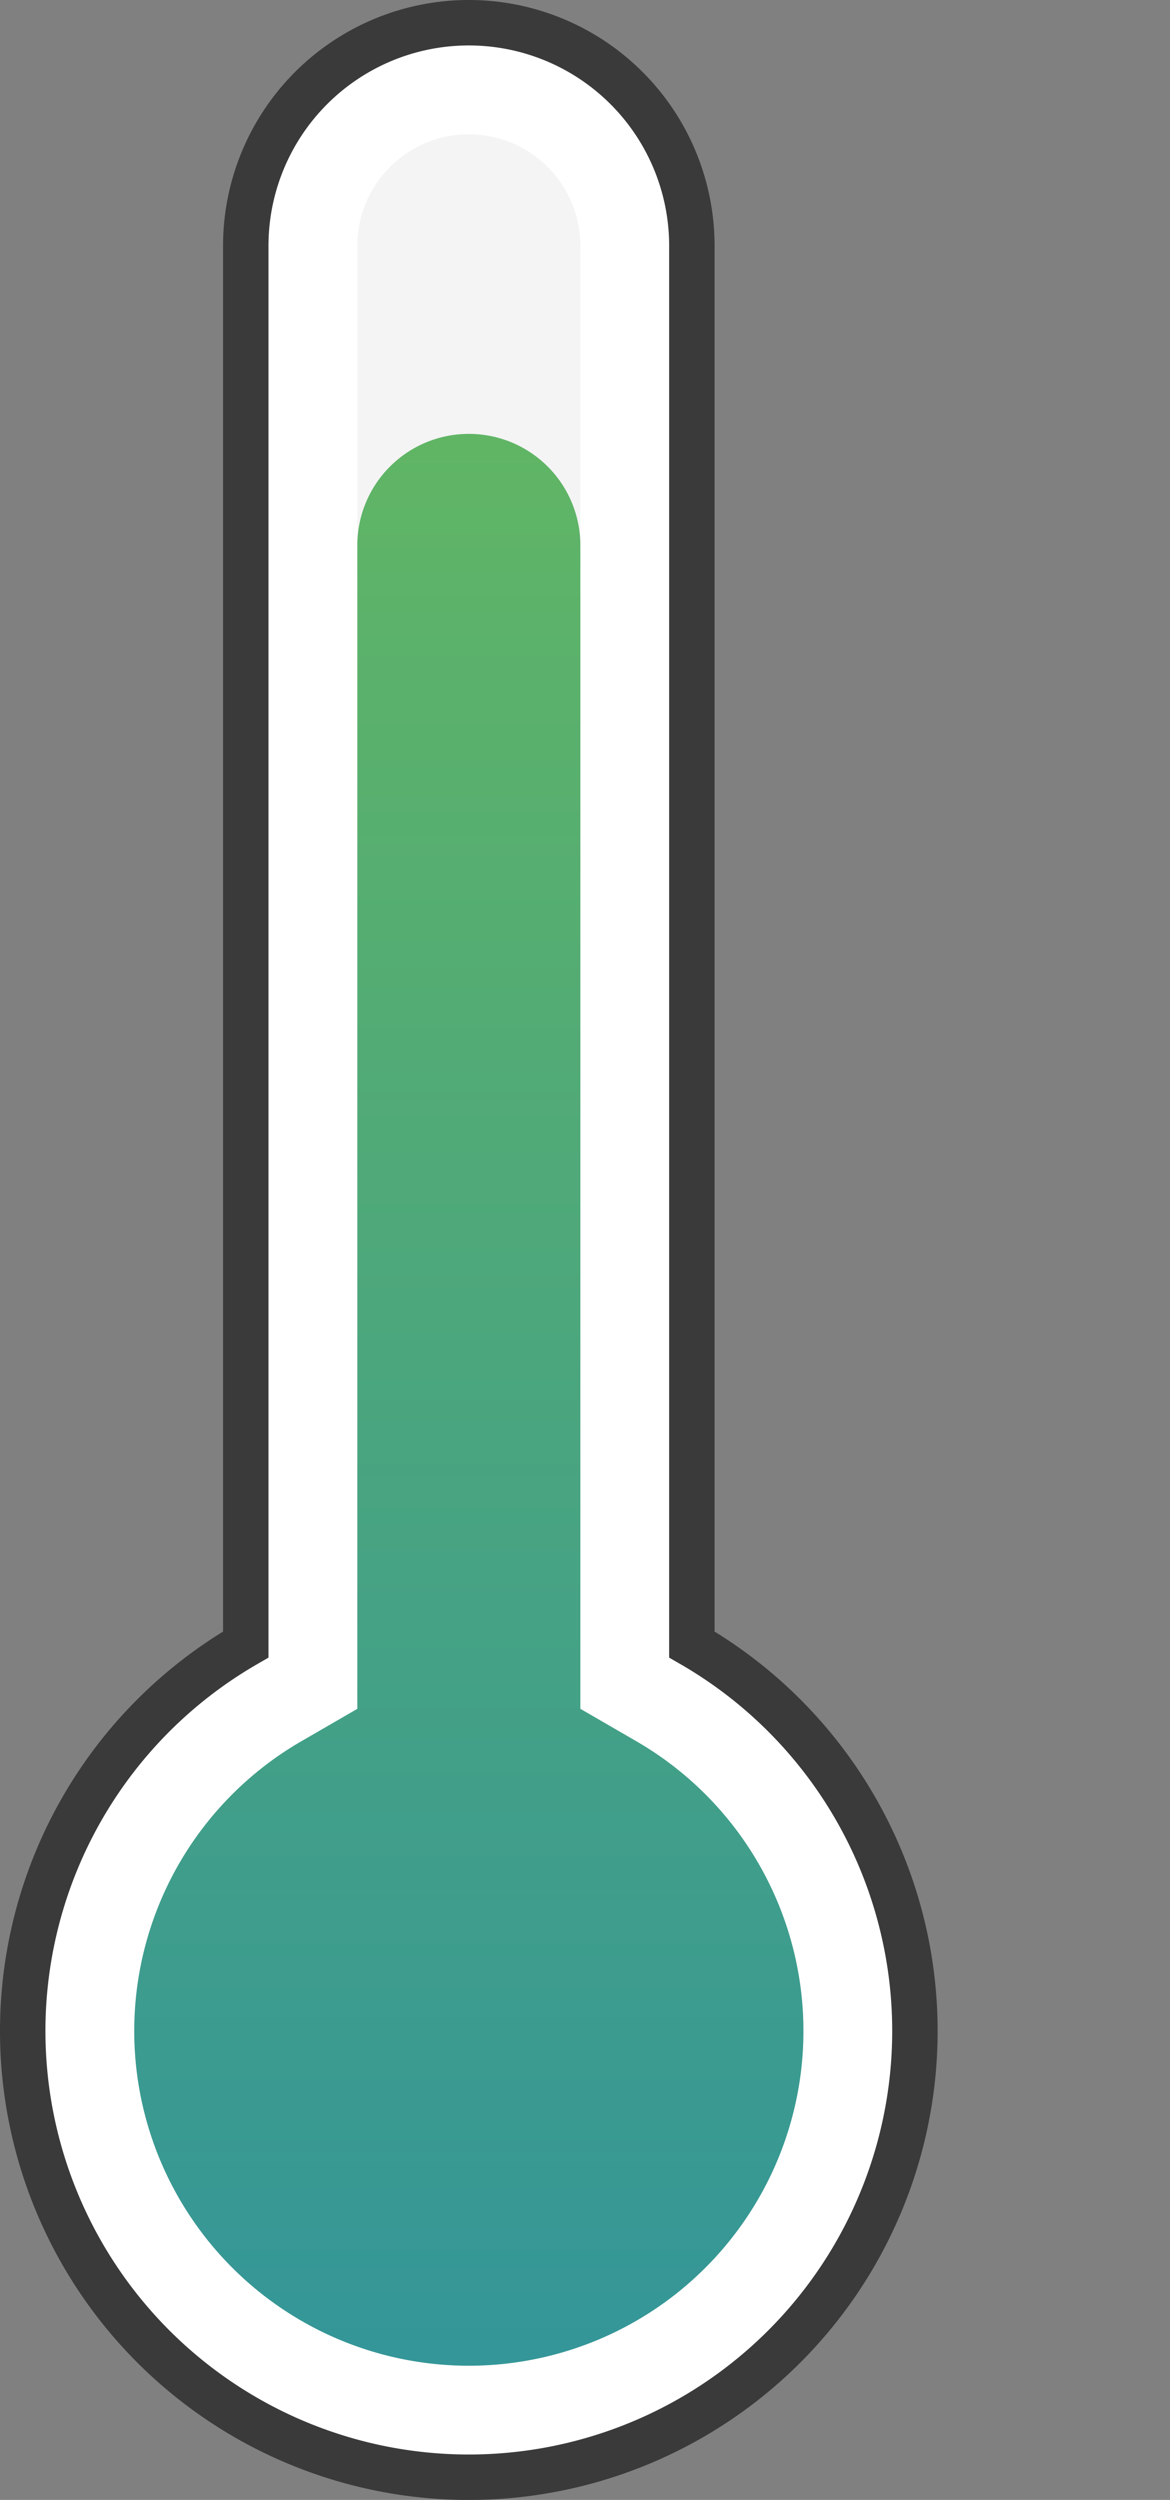 <svg xmlns="http://www.w3.org/2000/svg" xmlns:xlink="http://www.w3.org/1999/xlink" width="51.5" height="110" viewBox="0 0 51.5 110"><rect x="0" y="0" width="51.5" height="110" fill="#808080" stroke="none"/><defs><style>.temperature_a{fill:#fff;stroke-width:2px;}.temperature_a,temperature_d{stroke:#3a3a3a;}.temperature_b{fill:#f4f4f4;}.temperature_c{fill:url(#temperature_a);}temperature_d{fill:none;stroke-linecap:round;}</style><linearGradient id="temperature_a" x1="0.5" x2="0.5" y2="1" gradientUnits="objectBoundingBox"><stop offset="0" stop-color="#60b565"/><stop offset="1" stop-color="#349698"/></linearGradient></defs><g transform="translate(1 1)"><path class="temperature_a" d="M1204.023,70.016V8.473a9.818,9.818,0,1,0-19.636,0V70.016a19.636,19.636,0,1,0,19.636,0Z" transform="translate(-1174.569 1.345)"/><path class="temperature_b" d="M1202.655,75.356l-2.449-1.418V9.564a4.909,4.909,0,1,0-9.818,0V73.938l-2.45,1.418a14.728,14.728,0,1,0,14.718,0Z" transform="translate(-1175.66 0.254)"/><path class="temperature_c" d="M1202.655,81.9l-2.449-1.418V29.291a4.909,4.909,0,1,0-9.818,0V80.483l-2.45,1.418a14.728,14.728,0,1,0,14.718,0Z" transform="translate(-1175.66 -6.291)"/><g transform="translate(39.6 9.9)"><line class="temperature_c" x2="10" transform="translate(0.4 0.1)"/><line class="temperature_c" x2="4" transform="translate(0.4 4.1)"/><line class="temperature_c" x2="10" transform="translate(0.4 10.1)"/><line class="temperature_c" x2="4" transform="translate(0.4 14.1)"/><line class="temperature_c" x2="10" transform="translate(0.4 20.1)"/><line class="temperature_c" x2="4" transform="translate(0.4 24.1)"/><line class="temperature_c" x2="10" transform="translate(0.4 30.1)"/><line class="temperature_c" x2="4" transform="translate(0.4 34.1)"/><line class="temperature_c" x2="10" transform="translate(0.4 40.1)"/><line class="temperature_c" x2="4" transform="translate(0.4 44.1)"/><line class="temperature_c" x2="10" transform="translate(0.4 49.1)"/><line class="temperature_c" x2="4" transform="translate(0.4 54.1)"/><line class="temperature_c" x2="10" transform="translate(0.4 58.1)"/></g></g></svg>